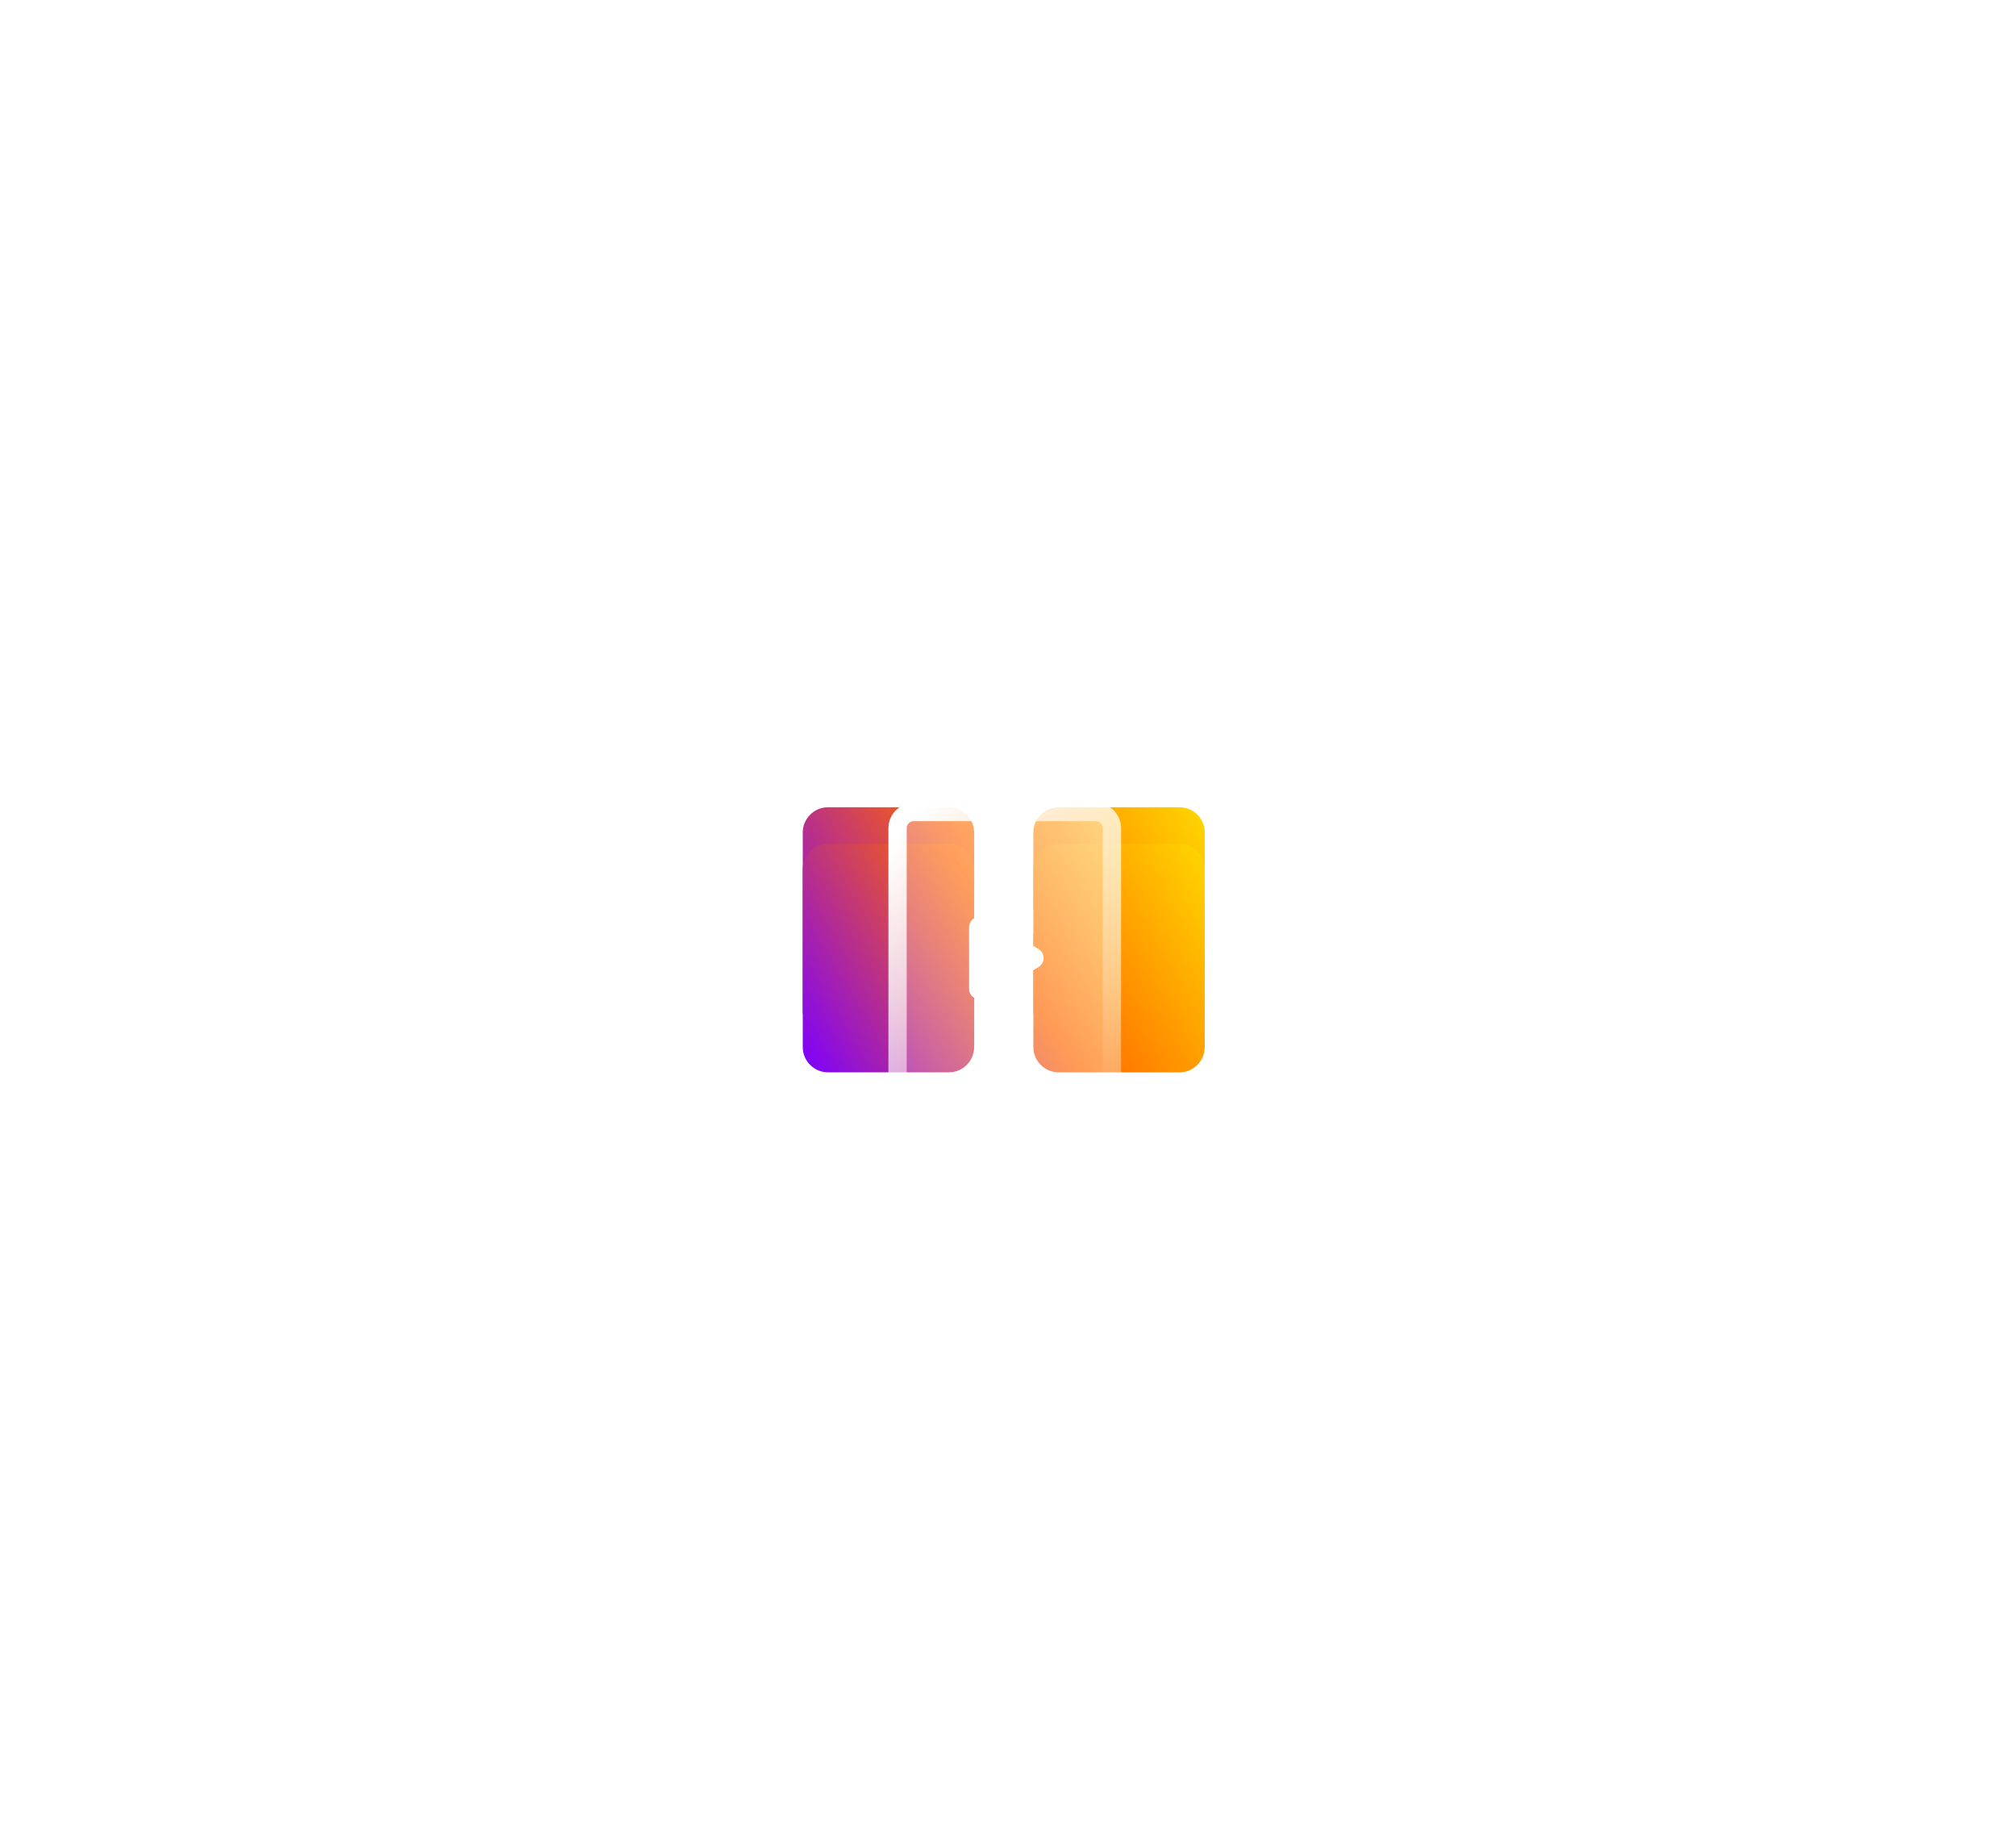 <svg width="221" height="202" viewBox="0 0 221 202" fill="none" xmlns="http://www.w3.org/2000/svg">
<g filter="url(#filter0_f_253_13)">
<path d="M129.295 88.474H116.053C114.521 88.474 113.279 89.716 113.279 91.249V110.754C113.279 112.287 114.521 113.529 116.053 113.529H129.295C130.828 113.529 132.07 112.287 132.07 110.754V91.249C132.07 89.716 130.828 88.474 129.295 88.474Z" fill="url(#paint0_linear_253_13)"/>
<path d="M104.017 88.474H90.775C89.242 88.474 88 89.716 88 91.249V110.754C88 112.287 89.242 113.529 90.775 113.529H104.017C105.549 113.529 106.791 112.287 106.791 110.754V91.249C106.791 89.716 105.549 88.474 104.017 88.474Z" fill="url(#paint1_linear_253_13)"/>
</g>
<g filter="url(#filter1_f_253_13)">
<path d="M113.816 99.992L107.981 96.624C107.204 96.176 106.235 96.736 106.235 97.633V104.37C106.235 105.267 107.204 105.827 107.981 105.379L113.816 102.011C114.593 101.564 114.593 100.442 113.816 99.995V99.992Z" fill="white"/>
</g>
<g filter="url(#filter2_d_253_13)">
<path d="M129.295 88.474H116.053C114.521 88.474 113.279 89.716 113.279 91.249V110.754C113.279 112.287 114.521 113.529 116.053 113.529H129.295C130.828 113.529 132.07 112.287 132.07 110.754V91.249C132.07 89.716 130.828 88.474 129.295 88.474Z" fill="url(#paint2_linear_253_13)"/>
<path d="M104.017 88.474H90.775C89.242 88.474 88 89.716 88 91.249V110.754C88 112.287 89.242 113.529 90.775 113.529H104.017C105.549 113.529 106.791 112.287 106.791 110.754V91.249C106.791 89.716 105.549 88.474 104.017 88.474Z" fill="url(#paint3_linear_253_13)"/>
<g filter="url(#filter3_b_253_13)">
<path d="M120.123 84H100.17C98.638 84 97.395 85.242 97.395 86.775V115.225C97.395 116.758 98.638 118 100.17 118H120.123C121.656 118 122.898 116.758 122.898 115.225V86.775C122.898 85.242 121.656 84 120.123 84Z" fill="url(#paint4_linear_253_13)"/>
<path d="M100.17 85H120.123C121.103 85 121.898 85.794 121.898 86.775V115.225C121.898 116.206 121.103 117 120.123 117H100.17C99.19 117 98.395 116.205 98.395 115.225V86.775C98.395 85.794 99.19 85 100.17 85Z" stroke="url(#paint5_linear_253_13)" stroke-width="2"/>
</g>
<path d="M113.816 99.992L107.981 96.624C107.204 96.176 106.235 96.736 106.235 97.633V104.37C106.235 105.267 107.204 105.827 107.981 105.379L113.816 102.011C114.593 101.564 114.593 100.442 113.816 99.995V99.992Z" fill="white"/>
</g>
<defs>
<filter id="filter0_f_253_13" x="0" y="0.474" width="220.07" height="201.055" filterUnits="userSpaceOnUse" color-interpolation-filters="sRGB">
<feFlood flood-opacity="0" result="BackgroundImageFix"/>
<feBlend mode="normal" in="SourceGraphic" in2="BackgroundImageFix" result="shape"/>
<feGaussianBlur stdDeviation="44" result="effect1_foregroundBlur_253_13"/>
</filter>
<filter id="filter1_f_253_13" x="18.235" y="8.466" width="184.164" height="185.07" filterUnits="userSpaceOnUse" color-interpolation-filters="sRGB">
<feFlood flood-opacity="0" result="BackgroundImageFix"/>
<feBlend mode="normal" in="SourceGraphic" in2="BackgroundImageFix" result="shape"/>
<feGaussianBlur stdDeviation="44" result="effect1_foregroundBlur_253_13"/>
</filter>
<filter id="filter2_d_253_13" x="84" y="84" width="52.07" height="42" filterUnits="userSpaceOnUse" color-interpolation-filters="sRGB">
<feFlood flood-opacity="0" result="BackgroundImageFix"/>
<feColorMatrix in="SourceAlpha" type="matrix" values="0 0 0 0 0 0 0 0 0 0 0 0 0 0 0 0 0 0 127 0" result="hardAlpha"/>
<feOffset dy="4"/>
<feGaussianBlur stdDeviation="2"/>
<feComposite in2="hardAlpha" operator="out"/>
<feColorMatrix type="matrix" values="0 0 0 0 0 0 0 0 0 0 0 0 0 0 0 0 0 0 0.25 0"/>
<feBlend mode="normal" in2="BackgroundImageFix" result="effect1_dropShadow_253_13"/>
<feBlend mode="normal" in="SourceGraphic" in2="effect1_dropShadow_253_13" result="shape"/>
</filter>
<filter id="filter3_b_253_13" x="79.395" y="66" width="61.502" height="70" filterUnits="userSpaceOnUse" color-interpolation-filters="sRGB">
<feFlood flood-opacity="0" result="BackgroundImageFix"/>
<feGaussianBlur in="BackgroundImageFix" stdDeviation="9"/>
<feComposite in2="SourceAlpha" operator="in" result="effect1_backgroundBlur_253_13"/>
<feBlend mode="normal" in="SourceGraphic" in2="effect1_backgroundBlur_253_13" result="shape"/>
</filter>
<linearGradient id="paint0_linear_253_13" x1="91.564" y1="119.243" x2="134.574" y2="94.023" gradientUnits="userSpaceOnUse">
<stop stop-color="#7C00FF"/>
<stop offset="0.52" stop-color="#FF6700"/>
<stop offset="1" stop-color="#FFD400"/>
</linearGradient>
<linearGradient id="paint1_linear_253_13" x1="85.098" y1="108.213" x2="128.105" y2="82.99" gradientUnits="userSpaceOnUse">
<stop stop-color="#7C00FF"/>
<stop offset="0.52" stop-color="#FF6700"/>
<stop offset="1" stop-color="#FFD400"/>
</linearGradient>
<linearGradient id="paint2_linear_253_13" x1="91.564" y1="119.243" x2="134.574" y2="94.023" gradientUnits="userSpaceOnUse">
<stop stop-color="#7C00FF"/>
<stop offset="0.52" stop-color="#FF6700"/>
<stop offset="1" stop-color="#FFD400"/>
</linearGradient>
<linearGradient id="paint3_linear_253_13" x1="85.098" y1="108.213" x2="128.105" y2="82.99" gradientUnits="userSpaceOnUse">
<stop stop-color="#7C00FF"/>
<stop offset="0.52" stop-color="#FF6700"/>
<stop offset="1" stop-color="#FFD400"/>
</linearGradient>
<linearGradient id="paint4_linear_253_13" x1="98.835" y1="116.081" x2="127.791" y2="94.362" gradientUnits="userSpaceOnUse">
<stop stop-color="white" stop-opacity="0.2"/>
<stop offset="1" stop-color="white" stop-opacity="0.49"/>
</linearGradient>
<linearGradient id="paint5_linear_253_13" x1="99.196" y1="86.674" x2="127.001" y2="108.973" gradientUnits="userSpaceOnUse">
<stop stop-color="white"/>
<stop offset="1" stop-color="white" stop-opacity="0"/>
</linearGradient>
</defs>
</svg>
